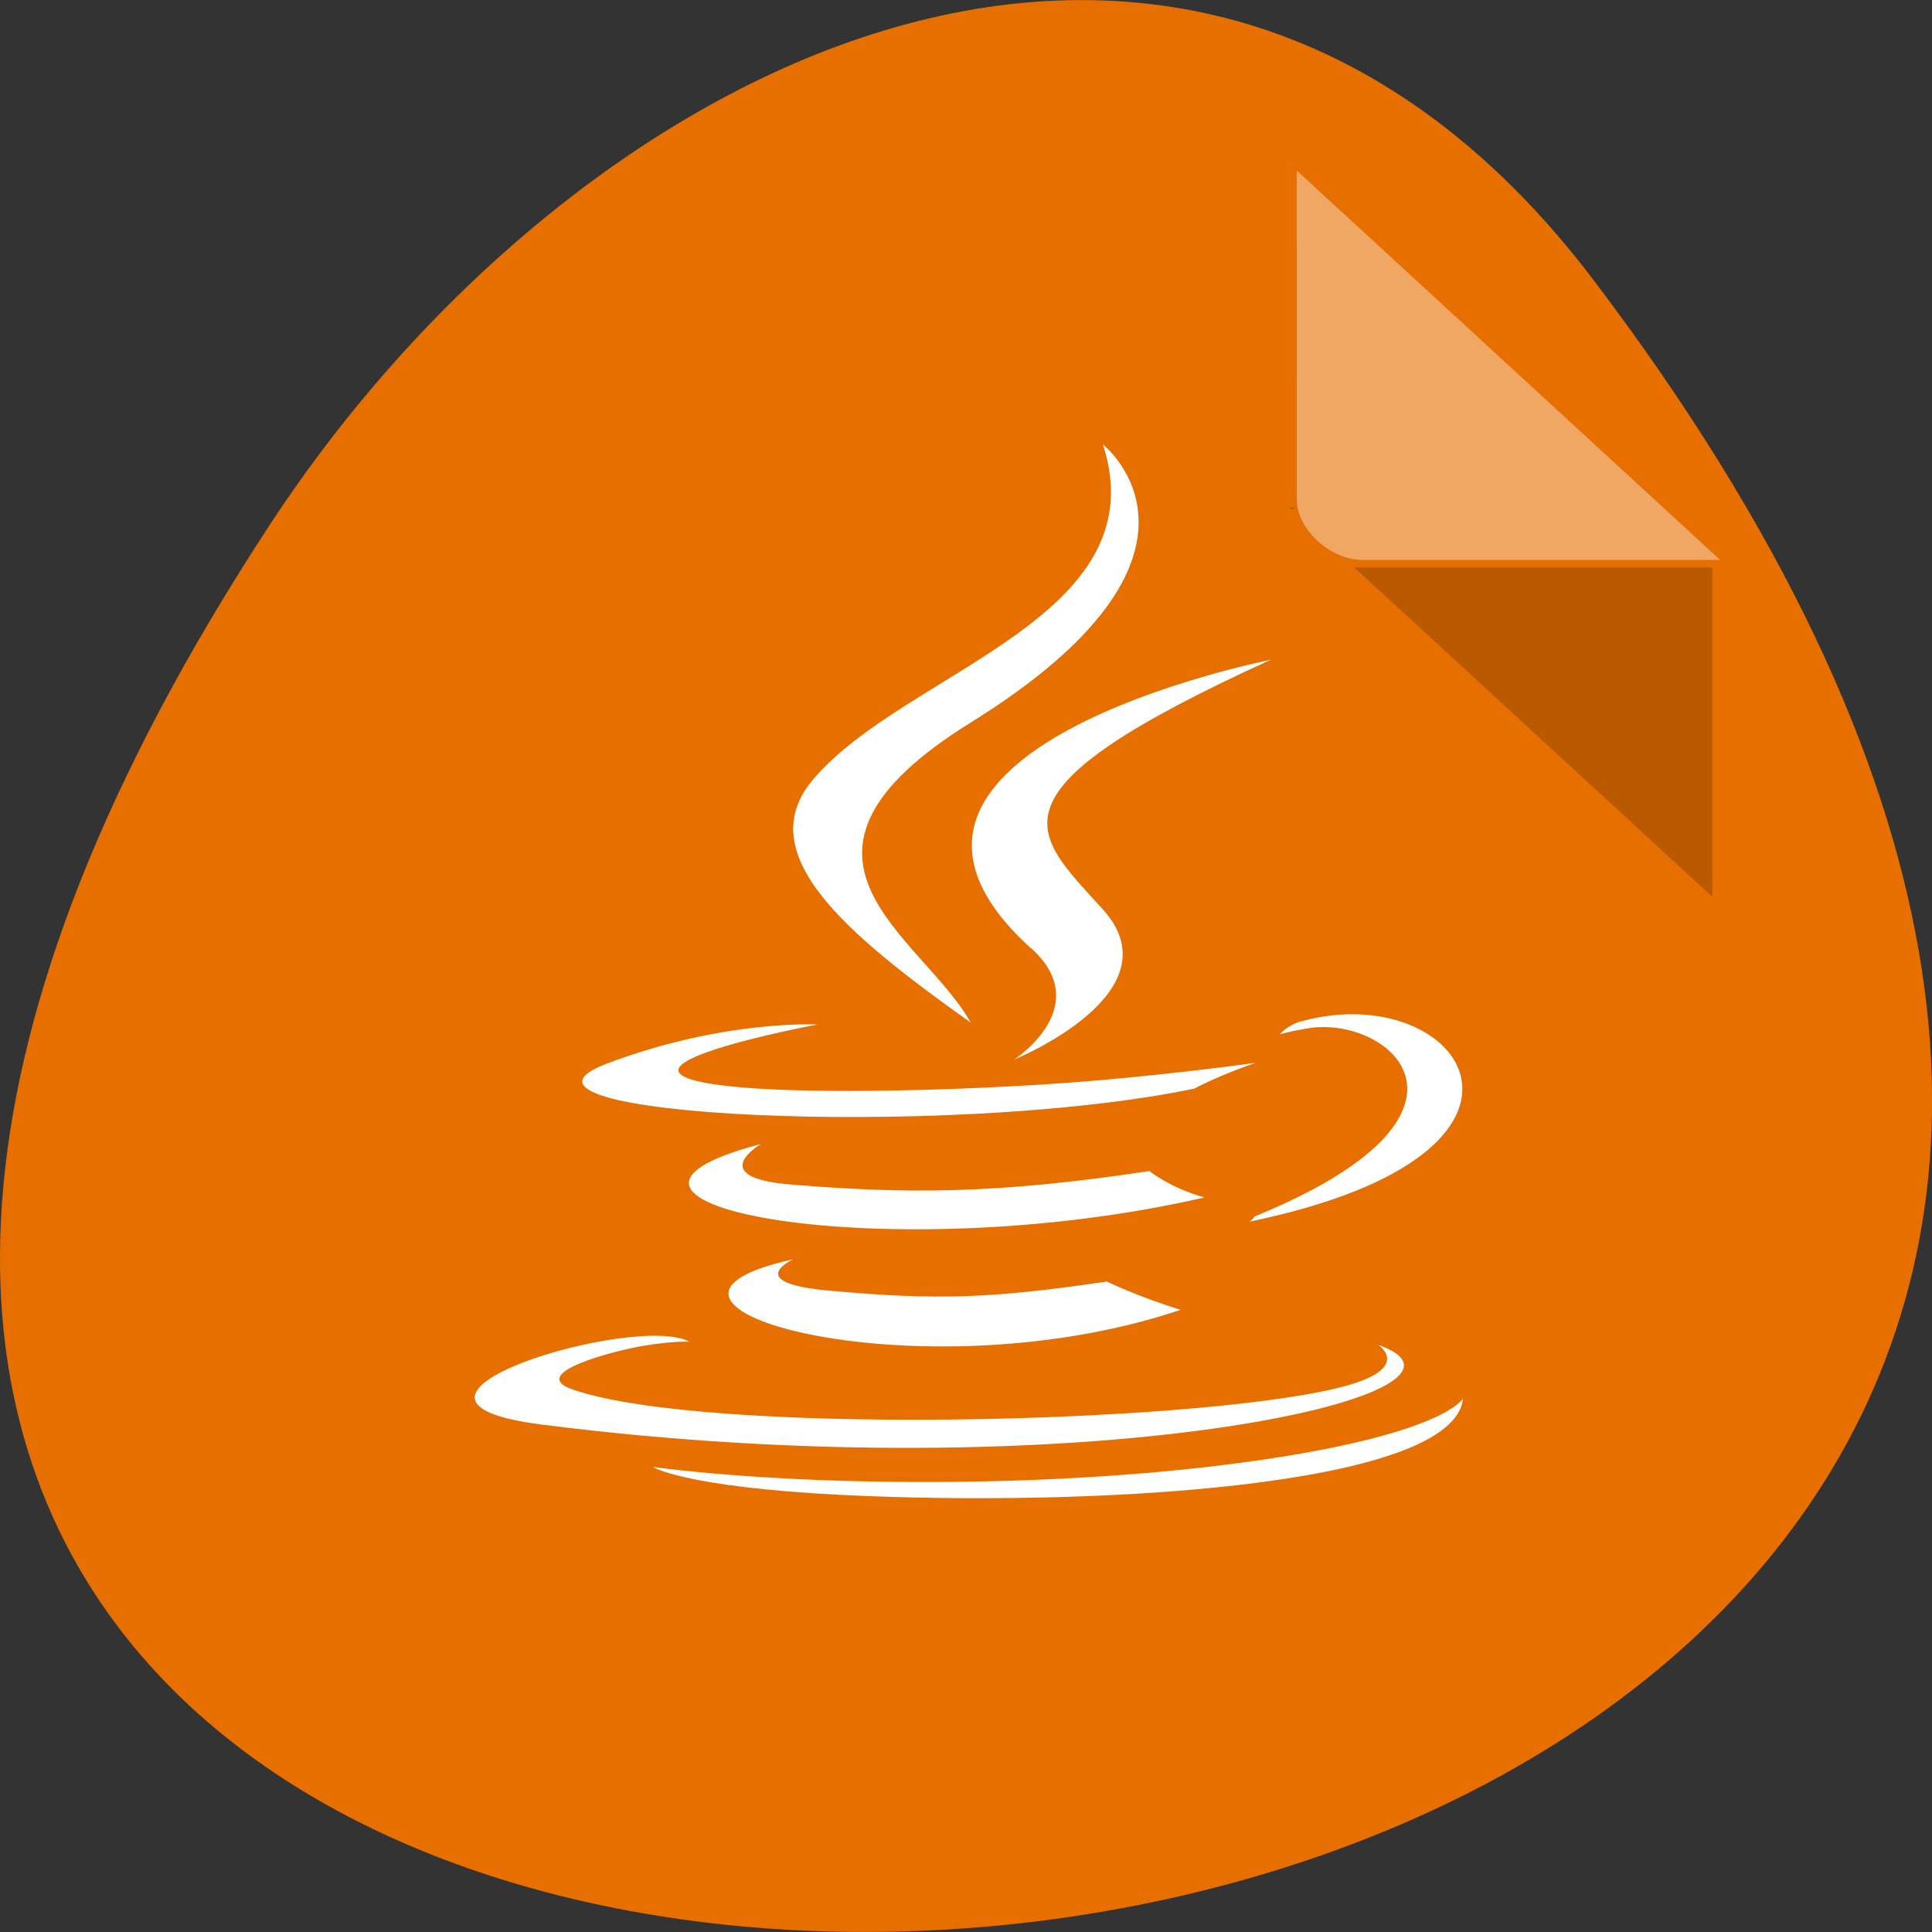 <svg xmlns="http://www.w3.org/2000/svg" viewBox="0 0 48 48"><rect x="0" y="0" width="48" height="48" fill="#333333" stroke="none"/><path d="m 39.594 6.961 c 37.844 49.945 -66.297 57.043 -32.879 6.059 c 7.621 -11.621 22.855 -19.285 32.879 -6.059" style="fill:#e66f00"/><path d="m 32.027 12.609 l 0.051 0.047 l 0.125 -0.047 m 1.441 1.488 l 8.898 8.184 v -8.184" style="fill-opacity:0.196"/><g style="fill:#fff"><path d="m 32.219 4.238 l 10.516 9.672 h -8.898 c -0.785 0 -1.617 -0.766 -1.617 -1.488" style="fill-opacity:0.392"/><g style="fill-rule:evenodd"><path d="m 19.703 31.289 c 0 0 -1.273 0.582 0.902 0.777 c 2.641 0.238 3.988 0.203 6.895 -0.227 c 0 0 0.766 0.375 1.832 0.703 c -6.52 2.195 -14.75 -0.129 -9.633 -1.254"/><path d="m 18.906 28.422 c 0 0 -1.426 0.832 0.754 1.008 c 2.816 0.23 5.043 0.246 8.895 -0.336 c 0 0 0.531 0.426 1.371 0.656 c -7.883 1.812 -16.656 0.145 -11.02 -1.328"/><path d="m 25.621 23.559 c 1.605 1.457 -0.426 2.766 -0.426 2.766 c 0 0 4.078 -1.656 2.207 -3.73 c -1.75 -1.934 -3.09 -2.891 4.168 -6.203 c 0 0 -11.395 2.238 -5.953 7.172"/><path d="m 34.238 33.41 c 0 0 0.941 0.609 -1.035 1.082 c -3.762 0.895 -15.66 1.164 -18.961 0.035 c -1.191 -0.406 1.039 -0.973 1.738 -1.09 c 0.73 -0.125 1.148 -0.102 1.148 -0.102 c -1.32 -0.73 -8.539 1.438 -3.664 2.059 c 13.289 1.695 24.223 -0.762 20.773 -1.984"/><path d="m 20.312 25.453 c 0 0 -6.051 1.129 -2.141 1.539 c 1.648 0.176 4.938 0.137 8.004 -0.066 c 2.504 -0.168 5.02 -0.52 5.02 -0.52 c 0 0 -0.883 0.297 -1.523 0.641 c -6.145 1.27 -18.016 0.68 -14.598 -0.621 c 2.891 -1.098 5.242 -0.973 5.242 -0.973"/><path d="m 31.168 30.223 c 6.246 -2.551 3.355 -5.004 1.34 -4.676 c -0.492 0.082 -0.715 0.152 -0.715 0.152 c 0 0 0.184 -0.227 0.535 -0.324 c 3.988 -1.102 7.055 3.254 -1.289 4.977 c 0 0 0.098 -0.066 0.129 -0.129"/><path d="m 27.402 11.043 c 0 0 3.457 2.719 -3.281 6.906 c -5.406 3.355 -1.234 5.27 -0.004 7.457 c -3.152 -2.238 -5.469 -4.211 -3.914 -6.043 c 2.277 -2.691 8.594 -4 7.199 -8.32"/><path d="m 20.926 37.141 c 5.996 0.301 15.203 -0.168 15.422 -2.398 c 0 0 -0.418 0.848 -4.957 1.52 c -5.117 0.754 -11.426 0.668 -15.172 0.184 c 0 0 0.766 0.496 4.707 0.695"/></g></g></svg>